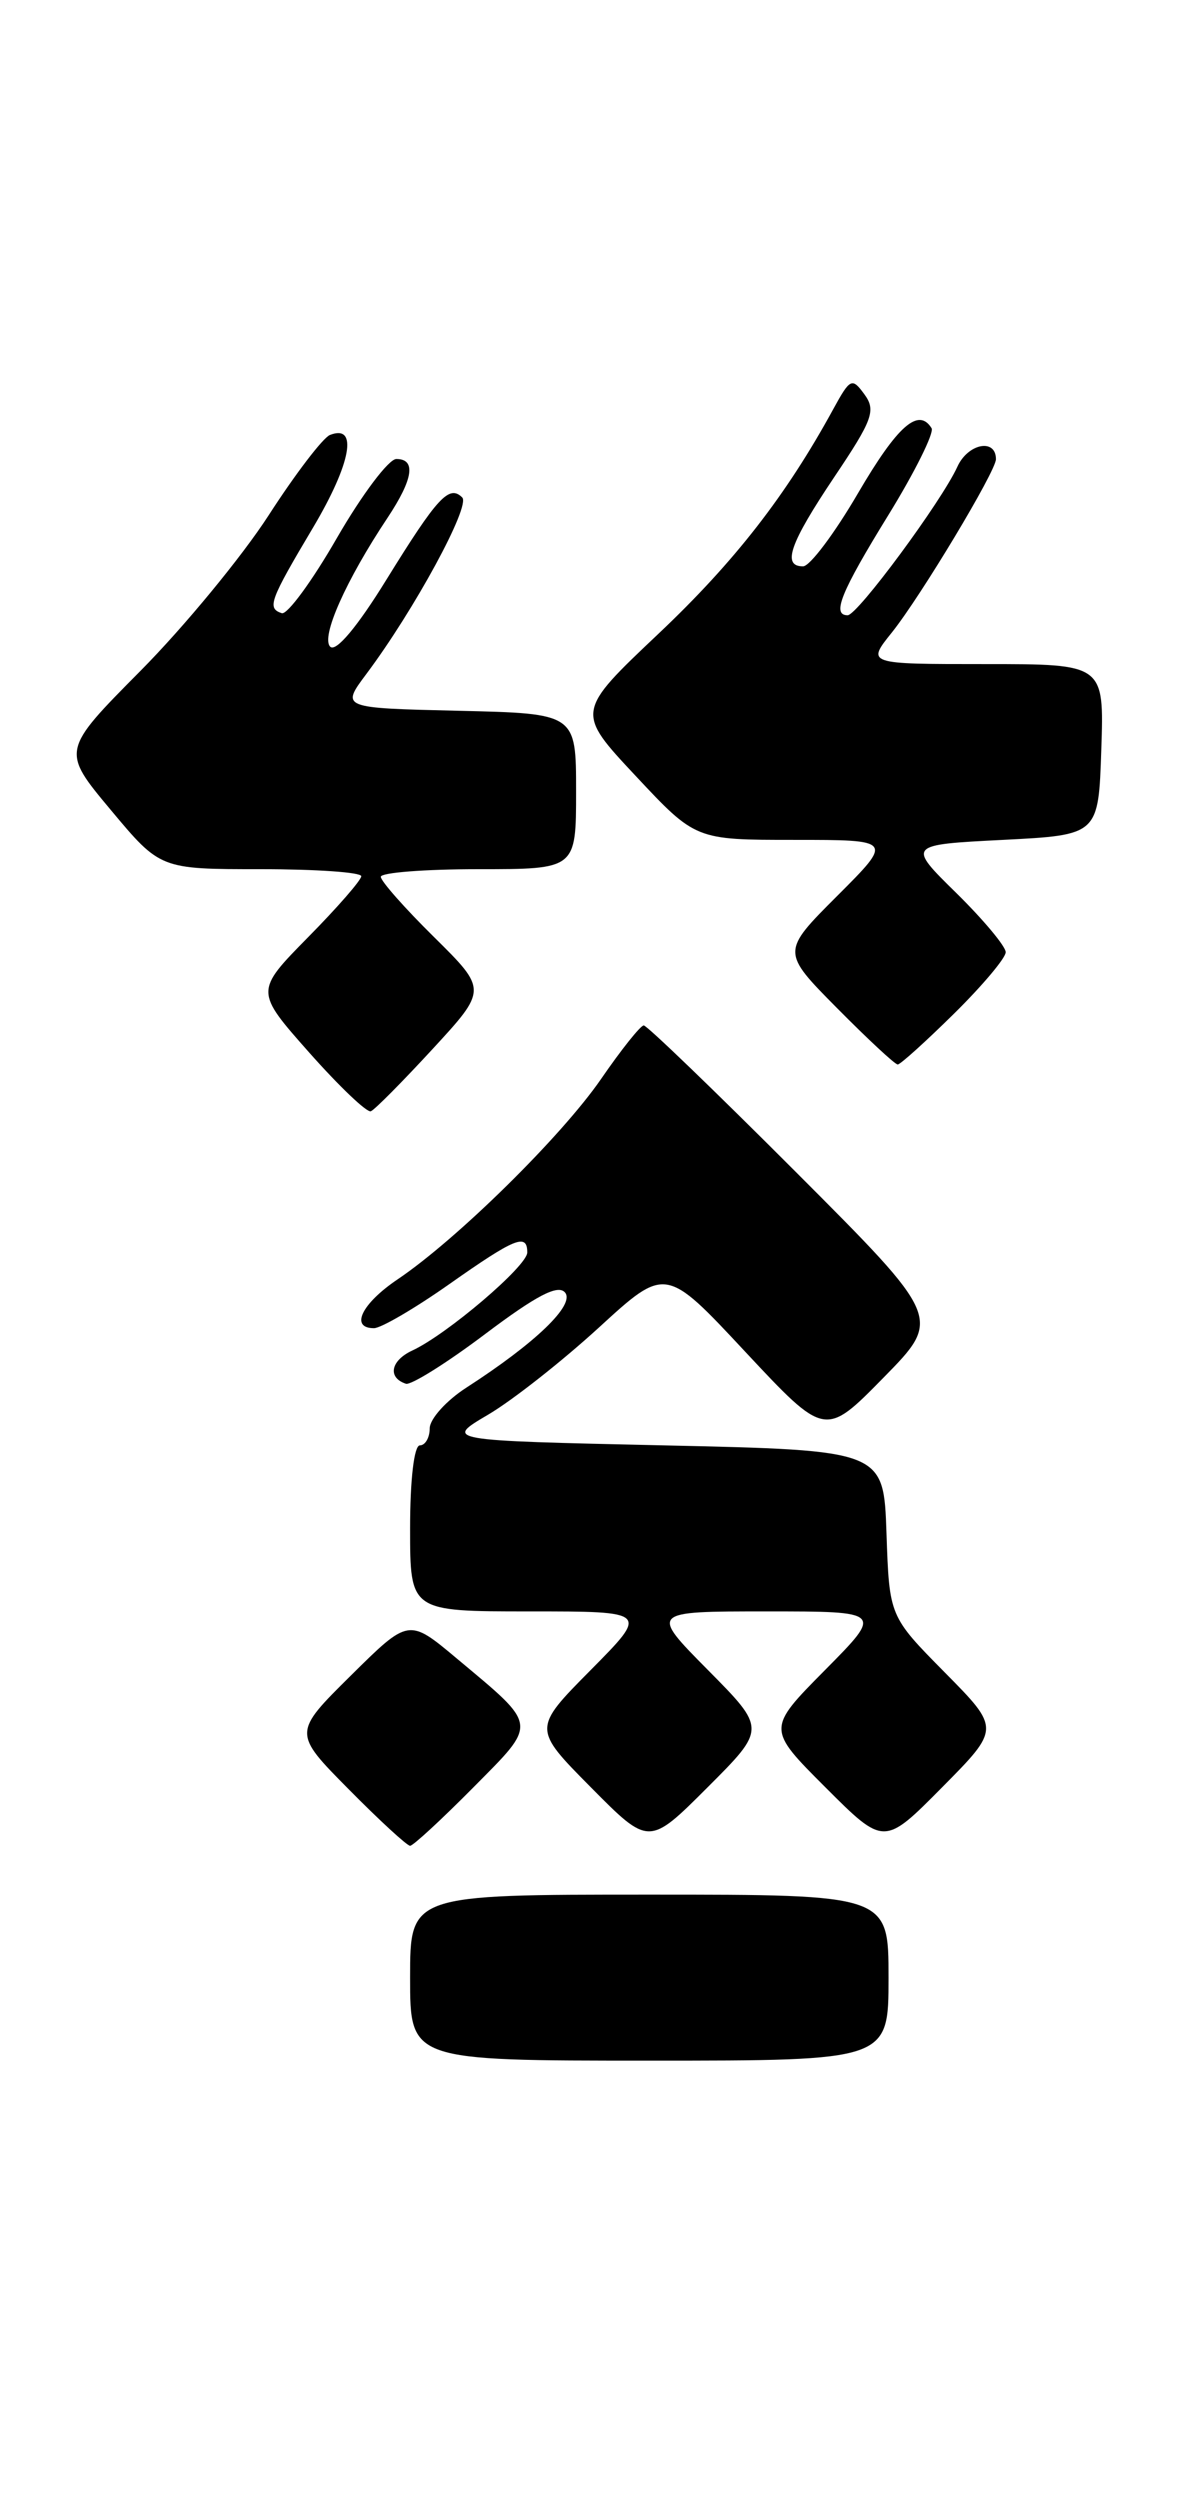 <?xml version="1.0" encoding="UTF-8" standalone="no"?>
<!DOCTYPE svg PUBLIC "-//W3C//DTD SVG 1.1//EN" "http://www.w3.org/Graphics/SVG/1.1/DTD/svg11.dtd" >
<svg xmlns="http://www.w3.org/2000/svg" xmlns:xlink="http://www.w3.org/1999/xlink" version="1.1" viewBox="0 0 123 256">
 <g >
 <path fill="currentColor"
d=" M 91.00 202.50 C 91.00 194.00 91.00 194.00 66.50 194.00 C 42.00 194.00 42.00 194.00 42.00 202.50 C 42.00 211.00 42.00 211.00 66.50 211.00 C 91.00 211.00 91.00 211.00 91.00 202.50 Z  M 48.45 183.05 C 55.11 176.32 55.18 176.85 46.78 169.82 C 41.86 165.70 41.86 165.70 35.93 171.57 C 30.00 177.44 30.00 177.44 35.72 183.22 C 38.86 186.40 41.69 189.00 42.00 189.00 C 42.31 189.00 45.21 186.32 48.45 183.05 Z  M 72.51 171.01 C 66.56 165.00 66.56 165.00 78.50 165.00 C 90.44 165.00 90.44 165.00 84.49 171.01 C 78.54 177.02 78.54 177.02 84.54 183.02 C 90.54 189.02 90.54 189.02 96.49 183.01 C 102.44 177.00 102.44 177.00 96.76 171.25 C 91.08 165.50 91.08 165.50 90.79 157.00 C 90.50 148.50 90.50 148.50 68.00 148.00 C 45.50 147.50 45.50 147.50 50.00 144.85 C 52.48 143.39 57.57 139.38 61.33 135.94 C 68.17 129.67 68.17 129.67 76.33 138.42 C 84.50 147.16 84.50 147.16 90.48 141.07 C 96.46 134.98 96.46 134.98 81.49 119.99 C 73.26 111.75 66.26 105.00 65.93 105.00 C 65.60 105.00 63.63 107.47 61.56 110.48 C 57.51 116.36 46.79 126.91 40.72 131.00 C 37.03 133.49 35.82 136.00 38.30 136.00 C 39.02 136.00 42.49 133.97 46.00 131.50 C 52.76 126.74 54.00 126.24 54.00 128.25 C 53.99 129.64 45.78 136.64 42.22 138.29 C 40.01 139.32 39.67 141.06 41.57 141.69 C 42.08 141.86 45.75 139.57 49.70 136.59 C 54.96 132.63 57.16 131.49 57.87 132.35 C 58.91 133.60 54.87 137.50 47.76 142.09 C 45.71 143.41 44.02 145.29 44.01 146.25 C 44.01 147.21 43.55 148.00 43.00 148.00 C 42.41 148.00 42.00 151.50 42.00 156.50 C 42.00 165.00 42.00 165.00 54.22 165.00 C 66.44 165.00 66.44 165.00 60.50 171.00 C 54.56 177.00 54.56 177.00 60.51 183.01 C 66.46 189.02 66.46 189.02 72.46 183.02 C 78.46 177.02 78.46 177.02 72.51 171.01 Z  M 44.30 107.42 C 49.90 101.34 49.90 101.34 44.45 95.95 C 41.45 92.99 39.00 90.22 39.00 89.78 C 39.00 89.35 43.50 89.00 49.00 89.00 C 59.00 89.00 59.00 89.00 59.00 81.03 C 59.00 73.06 59.00 73.06 46.96 72.78 C 34.91 72.50 34.91 72.50 37.53 69.00 C 42.43 62.45 48.21 51.81 47.34 50.94 C 46.00 49.60 44.79 50.92 39.59 59.33 C 36.59 64.20 34.40 66.80 33.82 66.22 C 32.84 65.24 35.42 59.43 39.69 53.02 C 42.33 49.04 42.63 47.00 40.59 47.00 C 39.81 47.00 37.08 50.63 34.52 55.06 C 31.97 59.50 29.42 62.97 28.86 62.79 C 27.33 62.28 27.60 61.52 32.08 53.99 C 35.97 47.43 36.70 43.40 33.79 44.54 C 33.08 44.82 30.25 48.52 27.51 52.77 C 24.76 57.02 18.86 64.18 14.40 68.68 C 6.28 76.87 6.28 76.87 11.34 82.93 C 16.41 89.00 16.41 89.00 26.71 89.00 C 32.37 89.00 37.00 89.32 37.00 89.72 C 37.00 90.12 34.55 92.93 31.55 95.97 C 26.11 101.50 26.11 101.50 31.68 107.79 C 34.75 111.25 37.58 113.95 37.98 113.79 C 38.38 113.63 41.22 110.76 44.30 107.42 Z  M 97.72 103.78 C 100.62 100.92 103.00 98.09 103.00 97.50 C 103.00 96.91 100.73 94.19 97.96 91.46 C 92.91 86.50 92.91 86.50 102.71 86.00 C 112.50 85.50 112.50 85.50 112.79 76.75 C 113.08 68.00 113.08 68.00 100.91 68.00 C 88.74 68.00 88.74 68.00 91.35 64.75 C 94.29 61.07 102.00 48.25 102.00 47.02 C 102.00 44.85 99.13 45.41 98.05 47.79 C 96.43 51.34 87.82 63.00 86.81 63.00 C 85.16 63.00 86.12 60.63 90.97 52.76 C 93.70 48.33 95.69 44.31 95.41 43.85 C 94.07 41.69 91.92 43.58 87.88 50.49 C 85.47 54.62 82.94 57.99 82.25 57.99 C 80.06 58.00 80.88 55.65 85.44 48.85 C 89.38 42.99 89.73 42.02 88.53 40.38 C 87.26 38.64 87.07 38.73 85.34 41.89 C 80.52 50.72 75.24 57.51 67.46 64.87 C 58.97 72.90 58.97 72.90 65.10 79.45 C 71.23 86.00 71.23 86.00 81.35 86.00 C 91.48 86.00 91.48 86.00 85.75 91.73 C 80.02 97.46 80.02 97.46 85.73 103.23 C 88.87 106.40 91.66 109.00 91.94 109.00 C 92.21 109.00 94.81 106.65 97.72 103.78 Z "/>
</g>
</svg>